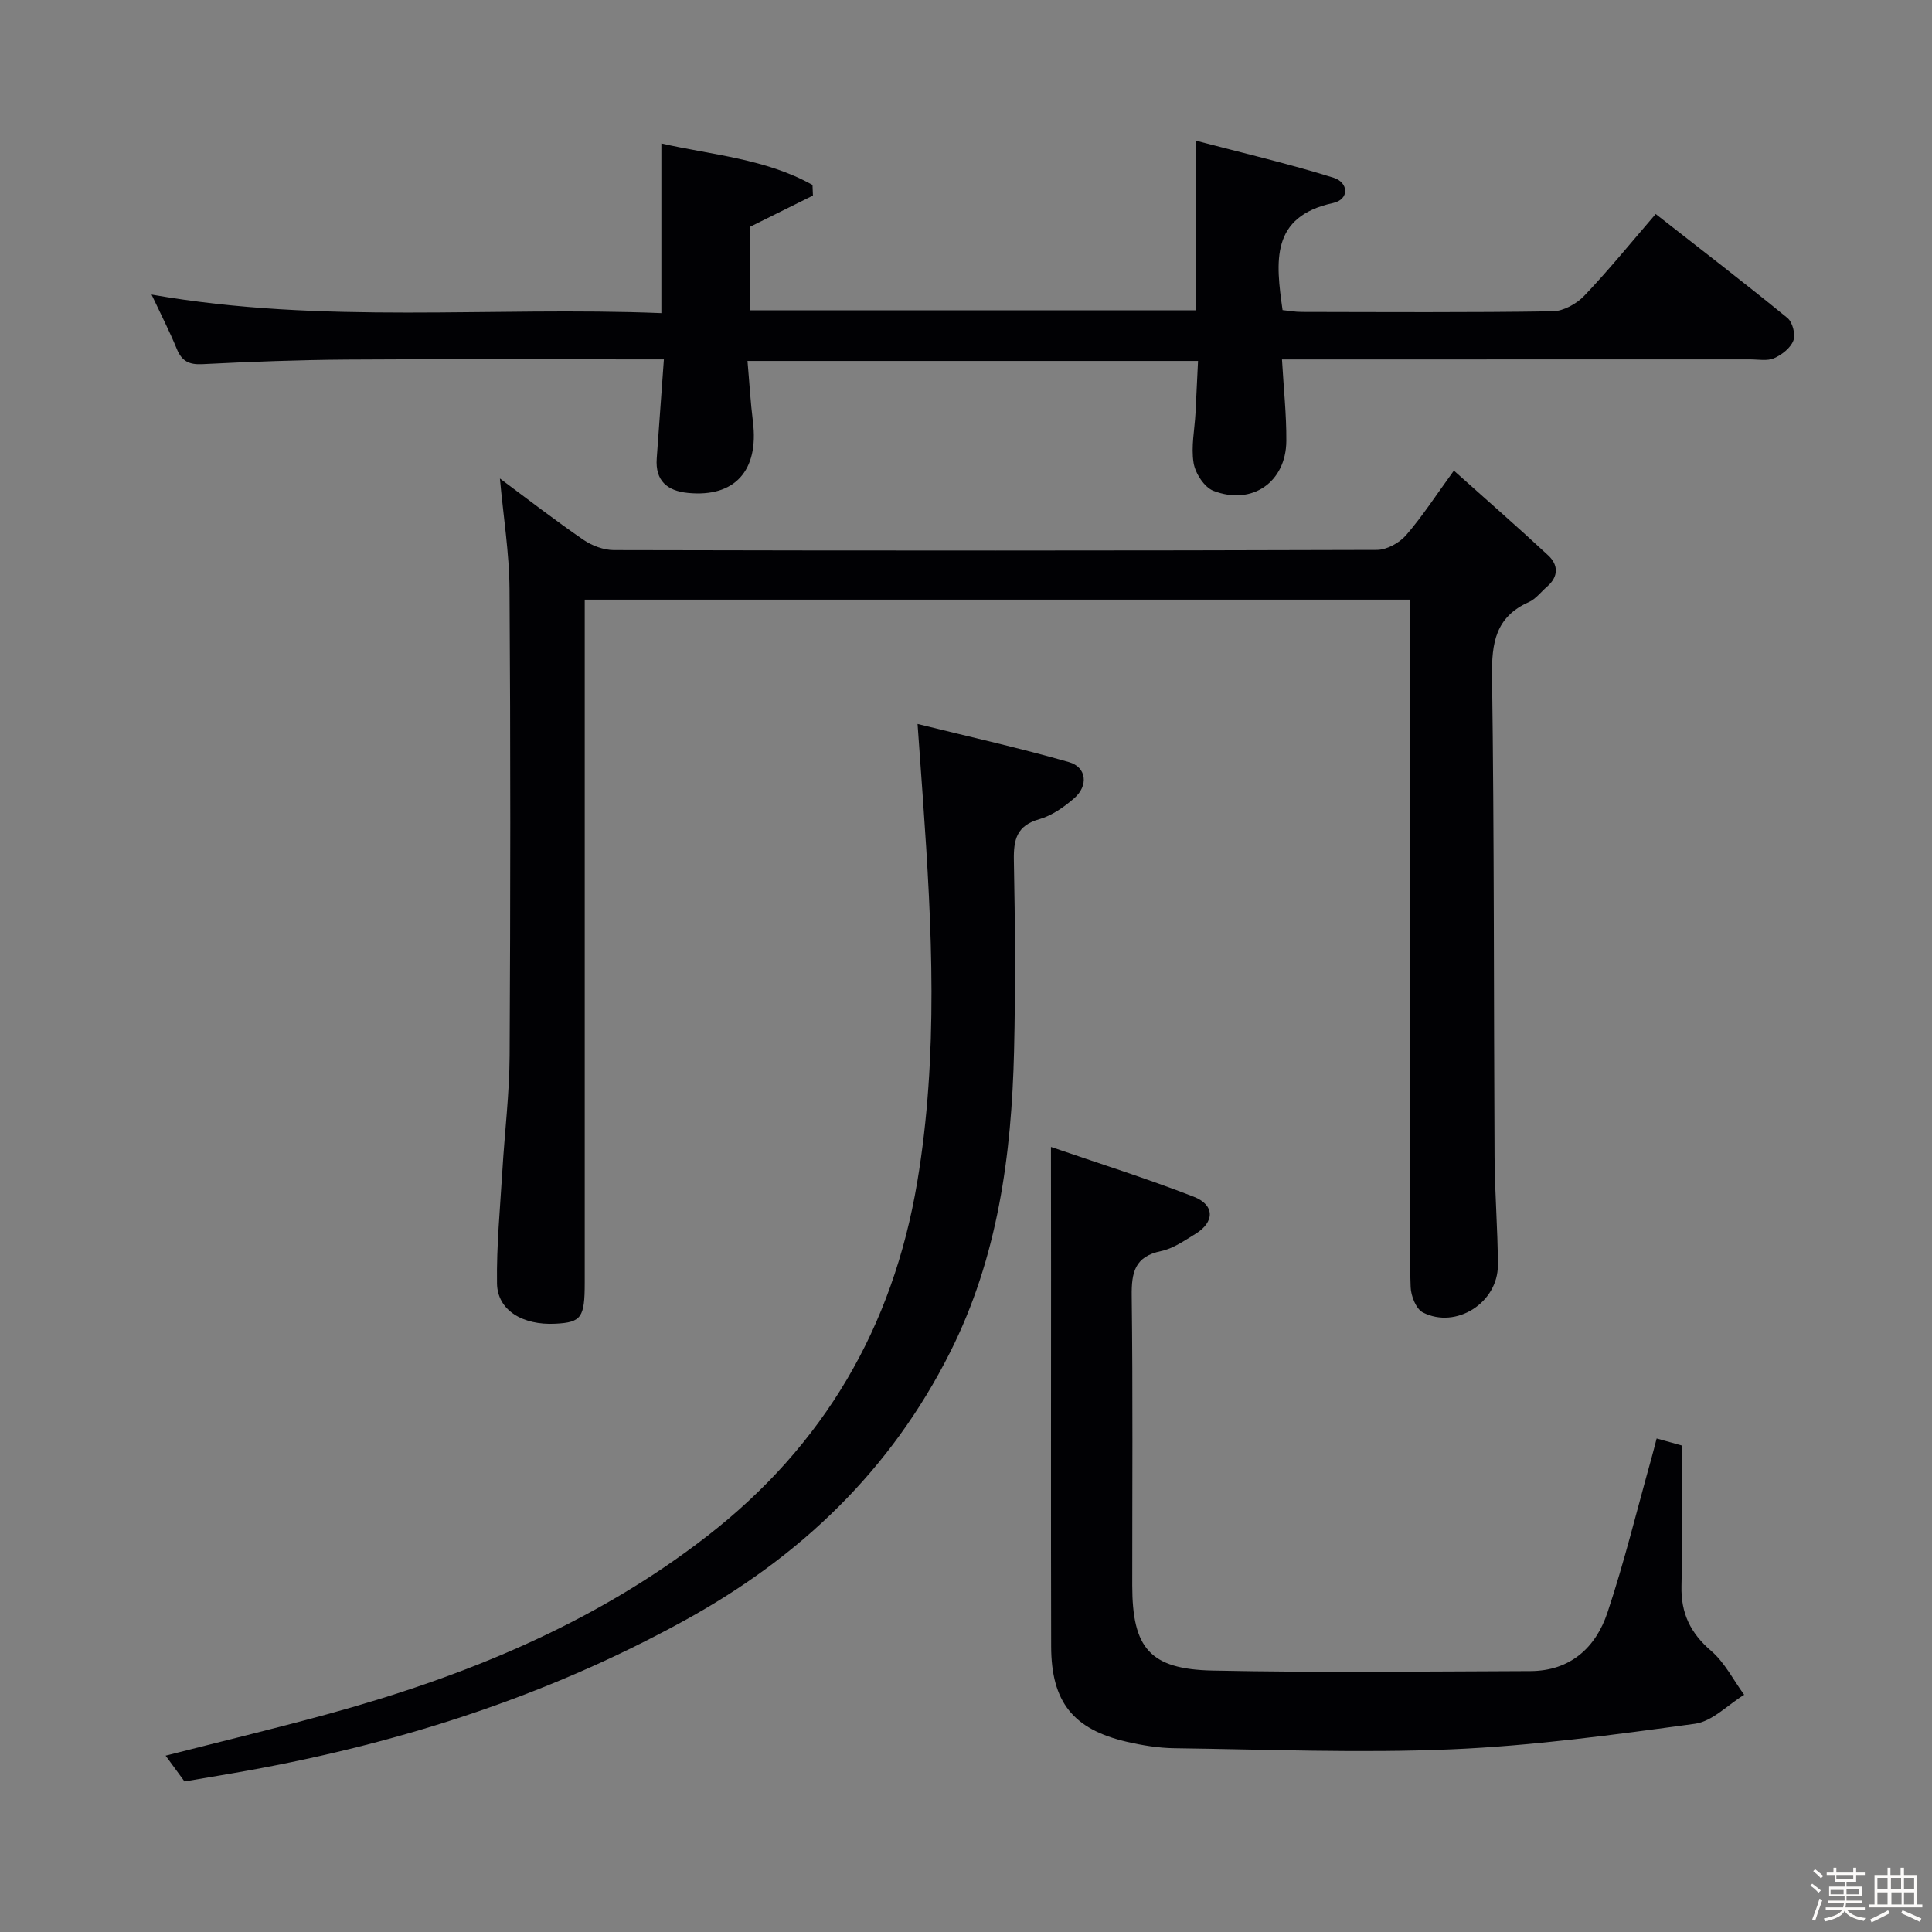 <svg enable-background="new 0 0 400 400" viewBox="0 0 400 400" xmlns="http://www.w3.org/2000/svg"><rect x="0" y="0" width="400" height="400" fill="#808080" stroke="none"/><path d="m374.8 390.4.4-.4c.7.5 1.3 1 1.8 1.4l-.5.5c-.5-.6-1.1-1.1-1.7-1.5zm1 7.3-.6-.3c.5-1.4 1.1-2.8 1.5-4.3.2.1.4.2.6.3-.5 1.3-1 2.8-1.5 4.3zm-.4-10.3.4-.4c.4.3 1 .8 1.7 1.4l-.5.5c-.4-.5-1-1-1.6-1.5zm2.5.3h1.7v-1h.6v1h3.5v-1h.6v1h1.8v.5h-1.8v1.4h-2v1h3.2v2h-3.2v.9h3.3v.5h-3.4c0 .3-.1.6-.1.9h4v.5h-3.7c.7.9 1.9 1.5 3.8 1.7-.1.2-.2.4-.3.6-2.1-.4-3.5-1.1-4-2.1-.4 1-1.8 1.7-4 2.2-.1-.2-.2-.4-.3-.6 2.1-.4 3.4-1 3.8-1.8h-3.4v-.5h3.6c.1-.3.1-.6.2-.9h-3.3v-.5h3.4c0-.3 0-.6 0-.9h-3.2v-2h3.3v-1h-2.1v-1.4h-1.7v-.5zm1.1 3.5v1h2.7c0-.3 0-.4 0-.4 0-.1 0-.2 0-.2 0-.1 0-.2 0-.3h-2.7zm1.2-3v.9h3.5v-.9zm4.7 3h-2.6v.6.4h2.6z" fill="#fcfbfa"/><path d="m393.6 386.7h.6v1.5h2.7v6.1h1.1v.6h-11v-.6h1.1v-6.1h2.7v-1.5h.6v1.5h2.1v-1.5zm-2.7 8.8.4.6c-1.2.6-2.5 1.3-3.8 1.9-.1-.2-.2-.4-.3-.6 1.2-.6 2.5-1.2 3.7-1.9zm-2.2-6.7v2.4h2.1v-2.4zm0 3v2.5h2.1v-2.5zm2.8-3v2.4h2.1v-2.4zm.1 3v2.5h2.1v-2.5h-2.2zm5.9 6.1c-1.4-.7-2.7-1.3-3.9-1.8l.3-.6c1.5.6 2.7 1.2 3.9 1.7zm-1.2-9.1h-2.1v2.4h2.1zm-2.1 3v2.5h2.1v-2.5z" fill="#fcfbfa"/><g fill="#010104"><path d="m291.93 124.15c-57.23 0-113.69 0-170.87 0v5.93 135.5c0 7.22-.7 8.2-6.04 8.48-6.82.36-12.03-2.79-12.12-8.32-.12-7.78.64-15.57 1.11-23.36.47-7.95 1.46-15.9 1.5-23.86.17-32.17.2-64.33-.02-96.5-.05-7.55-1.28-15.1-1.99-22.95 5.76 4.27 11.4 8.65 17.27 12.68 1.78 1.22 4.19 2.13 6.31 2.14 52.67.12 105.33.13 158-.04 2.05-.01 4.63-1.44 6.02-3.03 3.36-3.87 6.16-8.22 9.91-13.38 6.74 6.03 13.22 11.68 19.51 17.53 2.13 1.98 2.2 4.39-.21 6.48-1.26 1.09-2.34 2.56-3.79 3.21-6.87 3.06-7.71 8.44-7.61 15.34.46 33.16.34 66.32.52 99.48.04 7.48.67 14.96.69 22.45.02 7.78-8.65 13.31-15.53 9.8-1.41-.72-2.47-3.42-2.53-5.25-.28-7.49-.12-15-.12-22.5 0-37.83 0-75.66 0-113.5-.01-1.94-.01-3.91-.01-6.33z"/><path d="m136.93 64.83c0-12.14 0-23.34 0-35.13 10.41 2.38 21.54 3.13 31.29 8.59.03.73.06 1.46.09 2.2-4.22 2.1-8.45 4.19-13.05 6.48v17.27h92.28c0-11.4 0-22.62 0-35.13 9.61 2.53 19.2 4.76 28.57 7.69 3.08.96 3.35 4.48-.14 5.24-12.96 2.82-11.85 12.1-10.43 22.16 1.13.11 2.54.38 3.95.38 17.33.03 34.65.14 51.98-.13 2.23-.03 4.95-1.55 6.55-3.23 5.02-5.26 9.62-10.94 14.77-16.91 9.32 7.29 18.41 14.28 27.28 21.52 1.06.87 1.71 3.41 1.23 4.68-.58 1.54-2.39 2.95-4 3.66-1.41.62-3.27.24-4.94.24-30.32.01-60.64.01-90.96.01-1.97 0-3.94 0-5.98 0 .34 5.99.94 11.44.9 16.88-.06 8.51-7.09 13.41-15.09 10.32-1.89-.73-3.76-3.62-4.11-5.77-.55-3.36.22-6.93.4-10.41.18-3.47.34-6.93.52-10.71-31.17 0-61.9 0-93.28 0 .39 4.42.62 8.54 1.13 12.61 1.25 10.12-3.79 15.68-13.48 14.71-4.3-.43-6.77-2.53-6.44-7.14.47-6.6.95-13.19 1.48-20.5-2.12 0-3.89 0-5.66 0-19.99 0-39.98-.1-59.97.04-9.98.07-19.96.44-29.92.95-2.8.14-4.27-.64-5.31-3.19-1.48-3.61-3.27-7.1-5.21-11.22 35.48 6.24 70.45 2.41 105.55 3.84z"/><path d="m217.59 237.46c9.68 3.33 19.73 6.49 29.54 10.3 4.43 1.72 4.37 5.27.35 7.72-2.26 1.38-4.6 3.03-7.11 3.55-5.46 1.13-6.12 4.44-6.06 9.3.25 19.98.1 39.97.11 59.95.01 12.91 3.62 17.32 16.63 17.59 21.93.46 43.87.18 65.81.11 8.25-.03 13.52-4.85 15.95-12.12 3.5-10.5 6.12-21.3 9.11-31.97.35-1.24.65-2.48 1.07-4.07 1.87.52 3.4.95 5.2 1.45 0 9.82.17 19.47-.06 29.1-.13 5.63 1.85 9.75 6.15 13.43 2.81 2.41 4.59 6.02 6.83 9.09-3.39 2.08-6.6 5.51-10.2 6-16.75 2.28-33.57 4.57-50.44 5.29-19.07.81-38.21.02-57.32-.23-3.29-.04-6.63-.59-9.85-1.33-11.14-2.59-15.64-8.25-15.67-19.75-.06-25.81-.02-51.63-.02-77.44-.02-8.26-.02-16.53-.02-25.97z"/><path d="m189.97 149.89c10.96 2.71 21.24 5 31.35 7.9 3.67 1.05 4.07 4.9 1.06 7.5-2.1 1.81-4.59 3.57-7.19 4.31-4.68 1.33-5.36 4.19-5.28 8.5.26 13.16.35 26.33.04 39.49-.51 21.58-3.37 42.76-13.23 62.36-12.28 24.4-30.9 42.29-54.88 55.49-29.5 16.24-60.92 26.07-93.88 31.73-3.26.56-6.51 1.11-9.76 1.66-1.28-1.74-2.44-3.34-3.91-5.34 11.36-2.9 22.38-5.55 33.3-8.53 28.41-7.77 55.35-18.69 78.87-36.97 24.1-18.73 38.39-43.15 43.44-73.23 4.42-26.34 3.06-52.7 1.2-79.1-.33-4.78-.68-9.53-1.13-15.77z"/></g></svg>